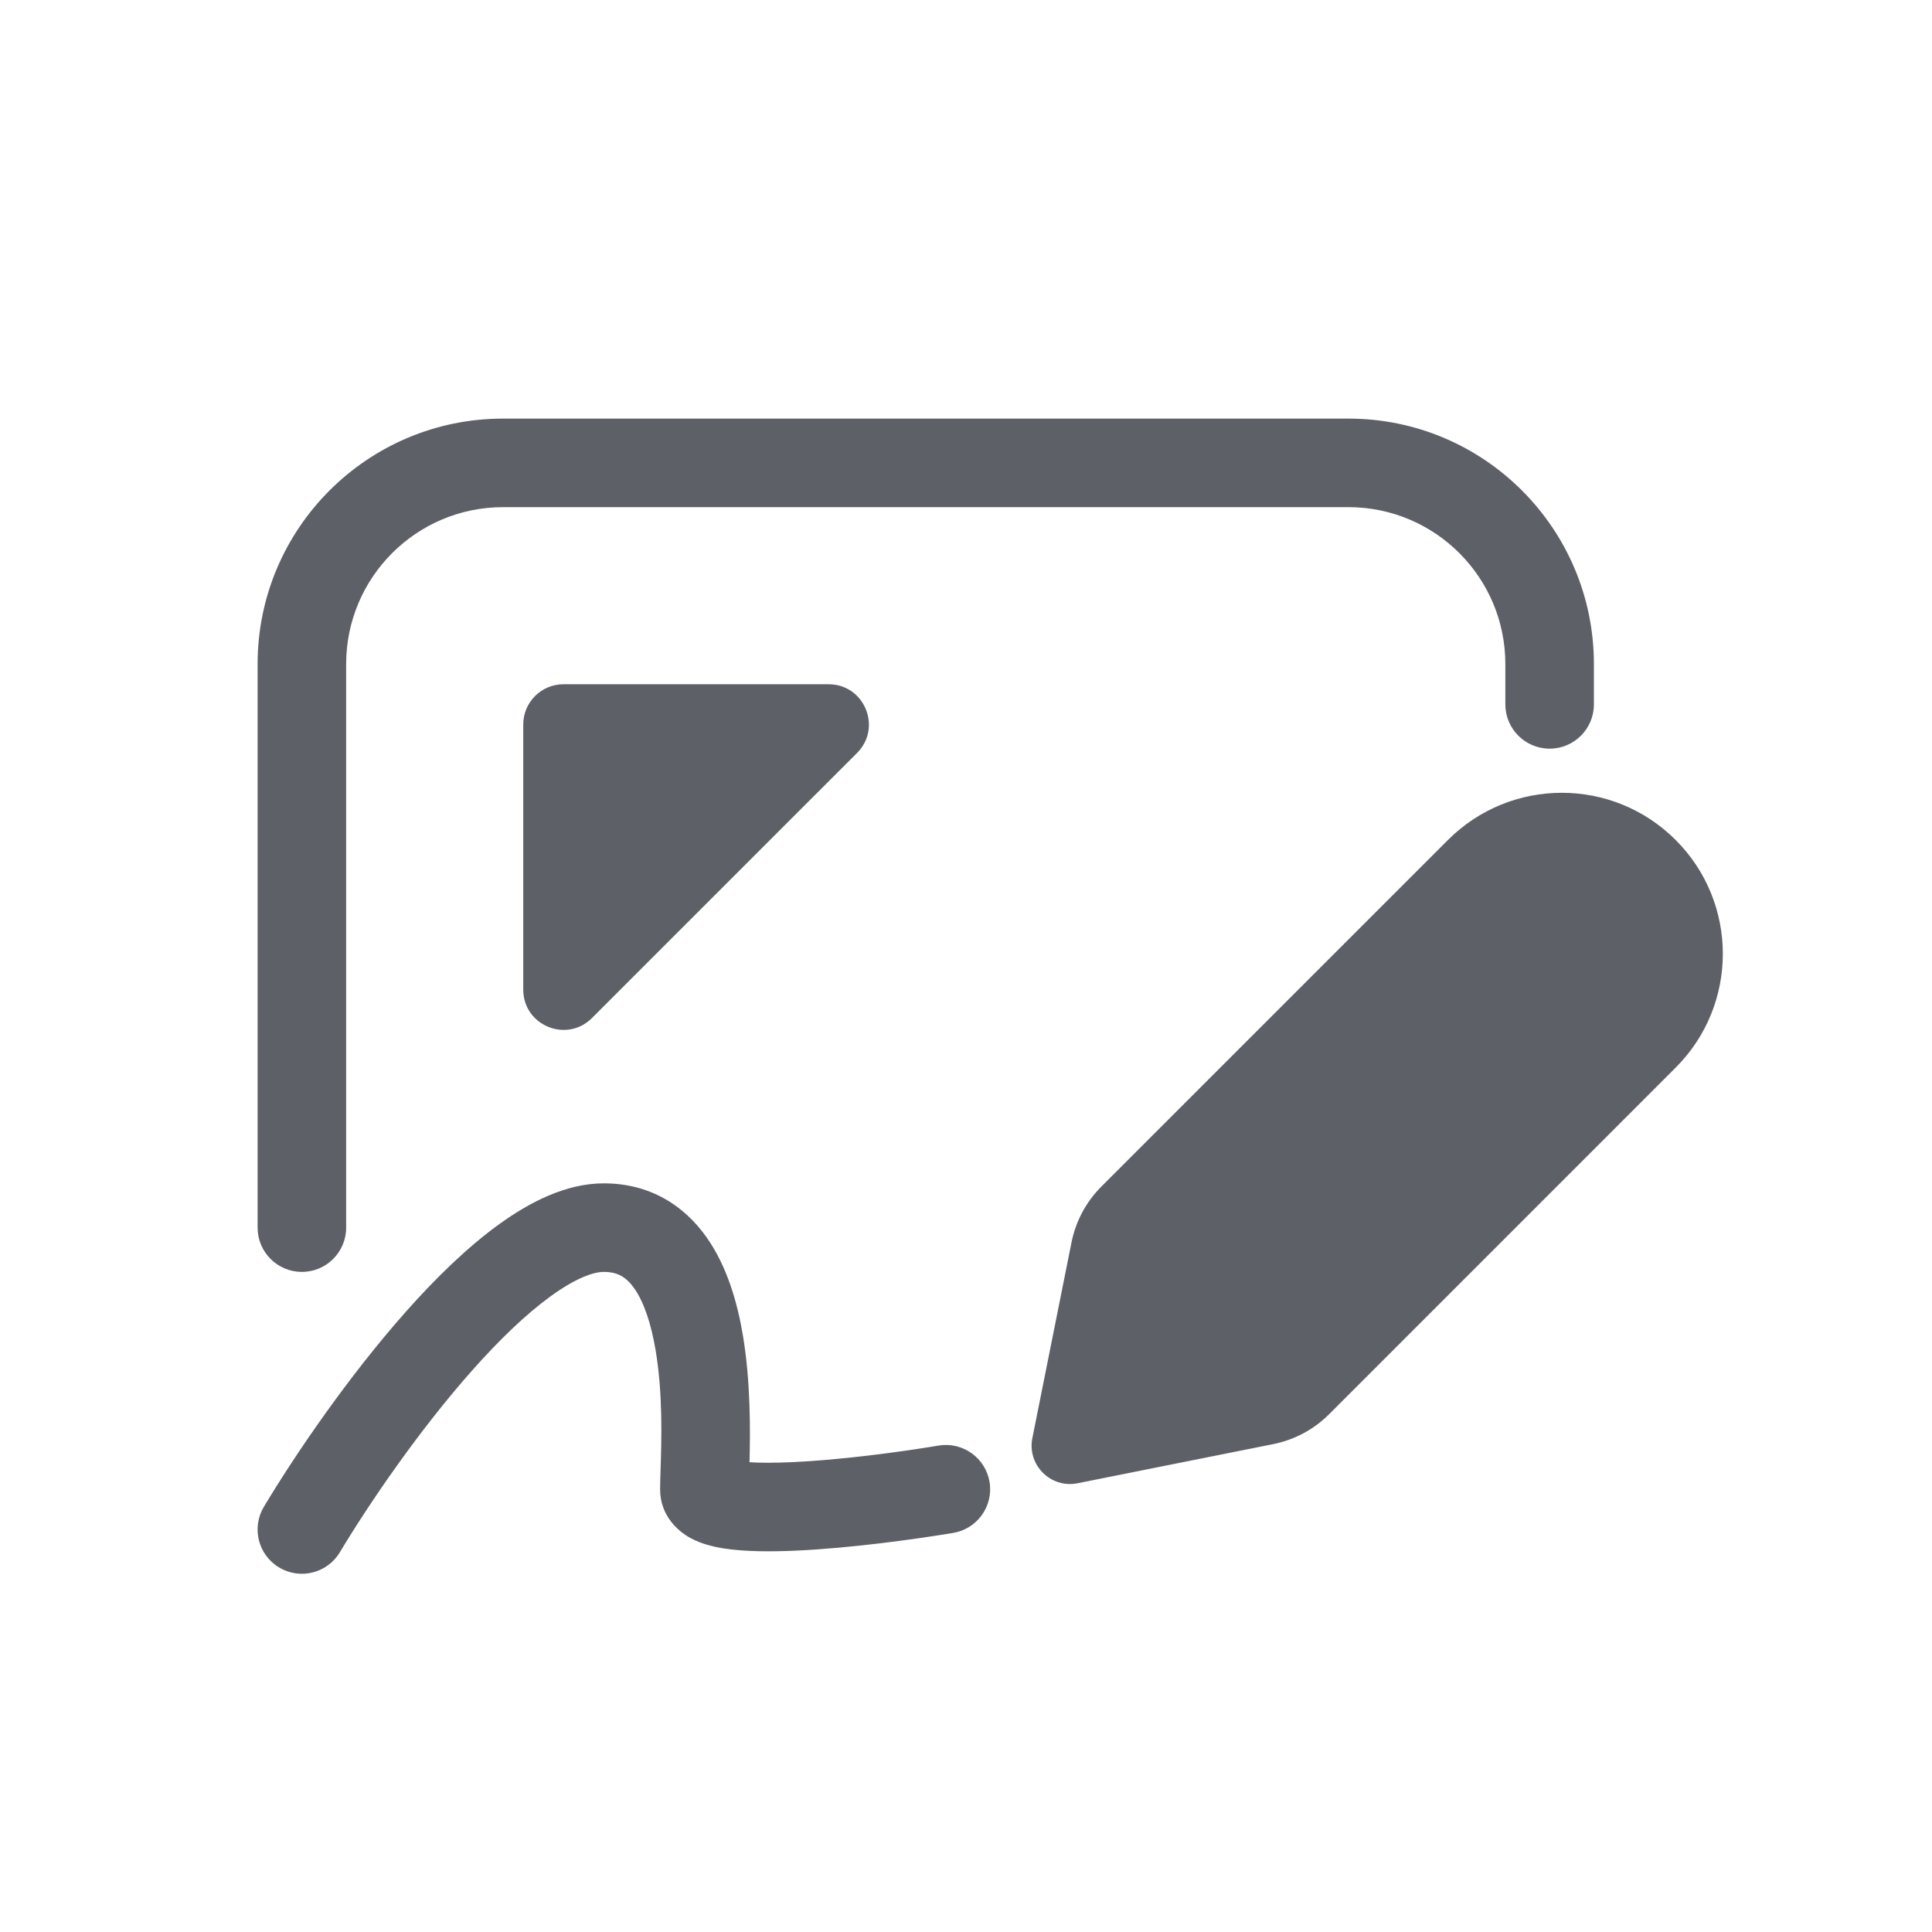 <svg width="48" height="48" viewBox="0 0 48 48" fill="none" xmlns="http://www.w3.org/2000/svg">
<path fill-rule="evenodd" clip-rule="evenodd" d="M12.5 12.6C10.346 12.6 8.6 14.346 8.6 16.5V30.5C8.6 31.108 8.108 31.6 7.5 31.6C6.893 31.6 6.4 31.108 6.4 30.5V16.5C6.4 13.131 9.131 10.4 12.5 10.4H33.5C36.869 10.4 39.6 13.131 39.6 16.5V17.5C39.6 18.108 39.108 18.6 38.5 18.6C37.893 18.6 37.4 18.108 37.4 17.5V16.5C37.4 14.346 35.654 12.6 33.5 12.6H12.5ZM41.631 20.869C40.069 19.306 37.537 19.306 35.974 20.869L27.364 29.479C26.985 29.858 26.726 30.342 26.621 30.868L25.649 35.728C25.515 36.396 26.104 36.985 26.772 36.851L31.632 35.879C32.158 35.774 32.642 35.515 33.021 35.136L41.631 26.525C43.194 24.963 43.194 22.431 41.631 20.869ZM8.443 38.566C9.169 37.357 10.405 35.541 11.735 34.043C12.402 33.292 13.064 32.653 13.674 32.21C14.312 31.746 14.752 31.6 15 31.6C15.344 31.6 15.559 31.728 15.758 32.009C15.993 32.343 16.176 32.872 16.29 33.556C16.471 34.643 16.435 35.769 16.412 36.502V36.502V36.502V36.502C16.406 36.699 16.4 36.868 16.4 37C16.4 37.659 16.846 38.04 17.14 38.204C17.422 38.361 17.738 38.432 17.986 38.471C18.506 38.552 19.158 38.554 19.802 38.524C21.111 38.463 22.658 38.255 23.681 38.085C24.28 37.985 24.685 37.418 24.585 36.819C24.485 36.22 23.919 35.815 23.319 35.915C22.342 36.078 20.889 36.271 19.699 36.326C19.266 36.346 18.901 36.347 18.621 36.328C18.642 35.566 18.65 34.334 18.46 33.194C18.324 32.377 18.069 31.469 17.555 30.741C17.004 29.959 16.156 29.4 15 29.4C14.049 29.4 13.139 29.879 12.38 30.431C11.592 31.003 10.811 31.77 10.09 32.582C8.646 34.209 7.331 36.143 6.557 37.434C6.244 37.955 6.413 38.631 6.934 38.943C7.455 39.256 8.131 39.087 8.443 38.566ZM20.586 17L14 17C13.448 17 13 17.448 13 18L13 24.586C13 25.477 14.077 25.923 14.707 25.293L21.293 18.707C21.923 18.077 21.477 17 20.586 17Z" fill="#5D6066"/>
</svg>
